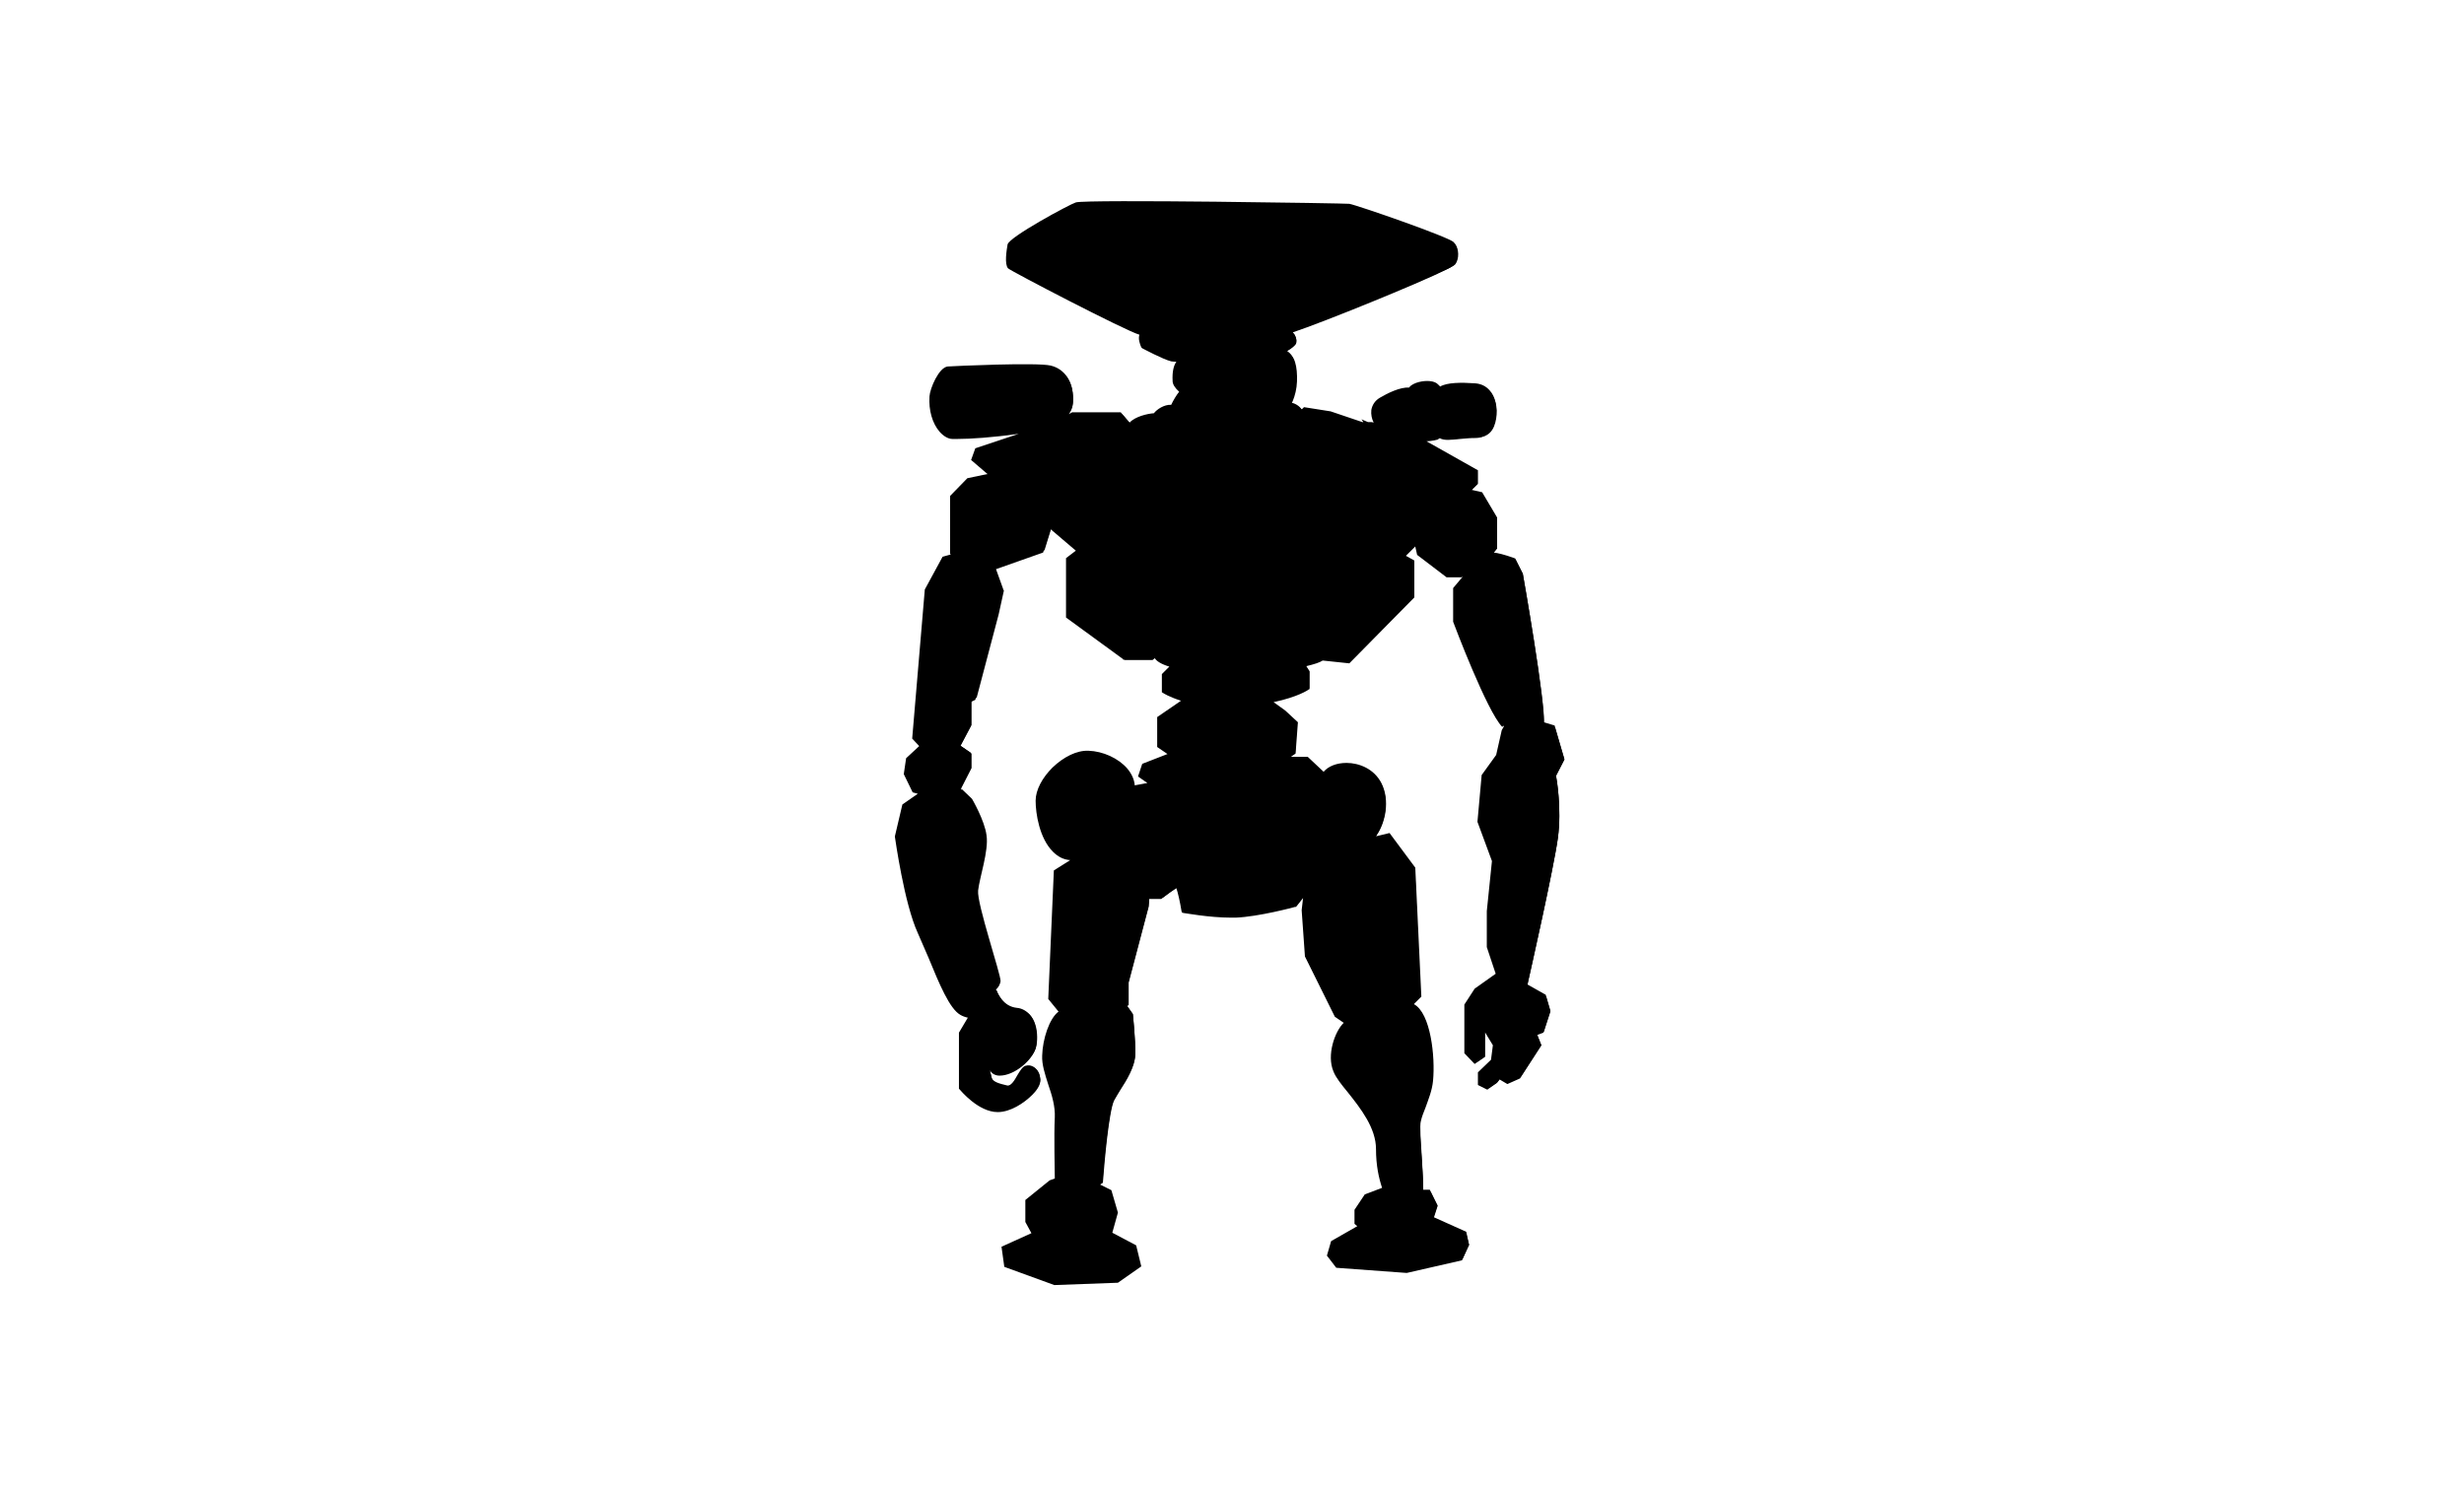 
<svg id="bp-571" viewBox="0 0 527 318">
	<style type="text/css">
		.st0{fill:#eee6;stroke:#999;stroke-miterlimit:10;}
		.st1{fill:none;stroke:#999a;stroke-miterlimit:10;}
</style>
<g>
	<path class="st0" d="M249.7,161.3l-5.4,2.1l-0.9,2.7l2,1.4l-2.7,0.5c-0.1-1.2-0.6-2.4-1.6-3.6c-1.9-2.2-5.2-3.7-8.3-3.8
		c-2.5-0.1-5.3,1.3-7.7,3.6c-2.2,2.2-3.6,4.8-3.6,7.1c0,2.7,0.8,8,3.7,10.9c1.1,1.1,2.3,1.7,3.7,1.8l-3.5,2.2l-1.2,27.5l2.2,2.7
		c-2,1.5-3.4,5.9-3.5,9.4c-0.1,1.9,0.6,4,1.3,6.2c0.8,2.3,1.5,4.7,1.4,7c-0.2,4,0,11.4,0,13.1l-1.1,0.4l-5.2,4.2v4.7l1.3,2.4
		l-6.4,2.9l0.6,4.3l10.7,3.9l13.6-0.5l5-3.5l-1.1-4.5l-5.1-2.7l1.2-4.3l-1.4-4.8l-2.4-1.2l0.6-0.4l0-0.2c0.3-4.1,1.3-15.3,2.4-17.4
		c0.4-0.7,0.8-1.4,1.3-2.2c1.5-2.3,3.1-5,3.2-7.5c0.1-3.2-0.5-8.4-0.5-8.7l0-0.1l-1.2-1.7l0.3-0.2v-4.8l4.3-16.3l0.1-1.6h2.6
		l0.1-0.1c1.2-0.9,2.6-1.9,3.1-2.2c0.3,0.8,0.8,3,1.1,4.9l0.1,0.3l0.3,0.1c0.2,0,5.5,1,10.2,1c0.3,0,0.7,0,1,0
		c4.9-0.2,12.4-2.2,12.7-2.3l0.2,0l1.5-1.9l-0.3,2.6l0.7,9.9l6.4,12.9l1.9,1.3c-1.9,1.8-3.7,6.9-2.2,10.4c0.5,1.3,1.7,2.8,3.1,4.5
		c2.7,3.4,6,7.6,6,12.1c0,3.5,0.6,6.2,1.3,8.3l-3.7,1.4l-2.2,3.3v3l0.6,0.5l-5.6,3.2l-0.9,3.1l2,2.6l15,1.1l0.1,0l11.8-2.7l1.5-3.3
		l-0.6-2.8l-6.9-3.1l0.8-2.5l-1.7-3.4h-1.4c0-1.5-0.1-3.8-0.3-6.9c-0.2-3.3-0.5-6.8-0.2-7.8c0.2-0.9,0.6-1.9,1-2.9
		c0.6-1.7,1.4-3.6,1.6-5.7c0.5-5.1-0.5-14.5-4.1-16.4l1.6-1.6l-1.3-27.6l-5.5-7.4l-2.9,0.7c0.1-0.1,0.2-0.2,0.2-0.3
		c1.8-2.7,2.8-7.3,1-11c-1.6-3.2-4.9-4.4-7.5-4.4c0,0,0,0,0,0c-2.1,0-3.9,0.7-4.9,1.9l-3.4-3.2h-3.6l1-0.7l0.5-6.7l-2.7-2.5
		l-2.5-1.8c5.2-1.1,7.4-2.6,7.5-2.7l0.2-0.1v-3.8l-0.7-1.1c1.7-0.4,2.9-0.8,3.5-1.2l5.7,0.6l13.9-14.1v-7.9l-1.8-1l2-2l0.4,1.8
		l6.3,4.8h3.2l0.3-0.2l-2.1,2.5v7l0,0.2c0.3,0.8,7.2,19.1,10.5,22.5l0.2-0.2l0.2,0l-0.5,0.9l-1.2,5.3l-3.1,4.3l-0.9,10l3.1,8.4
		l-1.1,10.7v7.7l1.9,5.7l-4.5,3.2l-2.2,3.4v10.4l2.2,2.3l2.2-1.5v-5.3l1.7,2.8l-0.4,3.1l-2.8,2.7v2.7l2,1l2-1.4l0.6-0.8l1.7,1
		l2.7-1.2l4.6-7.1l-0.9-2.2l1.3-0.5l1.5-4.7l-1-3.4l-3.9-2.2c0.7-3.1,5.7-25.3,6.5-31.4c0.8-6.1-0.2-12.3-0.4-13.3l1.8-3.5l-2.1-7.2
		l-2.3-0.7c0.1-5.5-4.3-30.7-4.5-31.8l-1.6-3.2l-0.2-0.1c-2.2-0.8-3.6-1.1-4.4-1.2l0.7-0.9v-6.6l-3.2-5.4l-2.2-0.5l1.3-1.3v-2.9
		l-11-6.2c0.5,0,1.1-0.1,1.7-0.2l0.4-0.1c0.3,0,0.5-0.2,0.7-0.4c0.4,0.3,1.1,0.4,1.8,0.4c0.7,0,1.6-0.1,2.6-0.2
		c1.1-0.1,2.1-0.2,3.2-0.2c2.7,0,4.2-1.8,4.5-5.2c0.1-1.5-0.1-3.6-1.4-5c-0.8-0.9-1.8-1.4-3.1-1.5c-3-0.2-6-0.2-7.5,0.7
		c-0.2-0.3-0.5-0.5-0.7-0.7c-1-0.7-3-0.6-4.4-0.1c-0.5,0.2-1.2,0.5-1.5,1c-2-0.1-4.6,1.2-6.3,2.2c-1,0.6-1.6,1.5-1.8,2.6
		c-0.1,1,0.1,1.9,0.5,2.7l-0.4-0.1h-0.8l-1.4-0.6l0.4,0.6h-0.2l-6.8-2.3l-5.7-0.9l-0.5,0.5c-0.5-0.8-1.4-1.3-2.3-1.5
		c0.6-1.3,1-2.9,1.1-4.6c0.1-3.3-0.5-5.5-1.9-6.4c0.9-0.5,1.6-1.1,1.8-1.5c0.2-0.5,0.2-1.2-0.1-1.8c-0.1-0.3-0.3-0.5-0.5-0.7
		c6.6-2.2,27-10.5,32.8-13.4c0.2-0.1,0.4-0.2,0.6-0.3l0,0c0.5-0.3,0.9-0.5,1-0.6c1.2-1.4,1-4,0-5c-1-1.1-20.6-7.9-22.3-8.2
		c-0.4-0.1-56.2-1-58.5-0.3c-1.3,0.4-14.3,7.4-14.6,9c-0.2,1.2-0.7,4.2,0.1,5.1c0.6,0.6,25.2,13.4,28.1,14.2c-0.3,0.9,0.1,2,0.4,2.7
		l0.1,0.1l0.1,0.1c0.2,0.1,4.5,2.4,6.2,2.8c0.2,0,0.6,0.1,1.1,0.1c-0.6,0.8-0.9,2.2-0.8,4.1c0,0.7,0.5,1.5,1.4,2.3
		c-0.5,0.6-1.3,1.9-1.7,2.8c-1.5-0.1-3.1,1-3.7,1.8c-1.4,0.1-4,0.7-5.2,2l-1.9-2.2h-10.4l-0.7,0.4c0.9-1.2,0.9-2.4,0.9-3.2v-0.1
		c0-3.7-1.8-6.4-4.8-7.1c-2.9-0.7-20.7,0.1-22,0.2c-1.9,0.2-3.8,4.7-3.9,6.4c-0.2,2.9,0.6,5.8,2.2,7.6c0.8,0.9,1.8,1.5,2.7,1.5
		c0.3,0,0.7,0,1.1,0c2.7,0,7.4-0.3,13.1-1.1l-9.3,3.1l-0.9,2.5l3.5,3l-4.3,0.9l-3.7,3.8v12.4l0.2,0.1l-1.8,0.5l-3.8,7l-2.7,31.9
		l1.5,1.6l-2.8,2.6l-0.5,3.4l1.9,3.9l1.1,0.3l-3.3,2.3l-1.6,6.8l0,0.1c0.1,0.6,2,14.3,4.9,20.6c0.7,1.6,1.5,3.5,2.3,5.3
		c2.3,5.6,4.5,10.9,6.8,12.2c0.5,0.3,1.1,0.5,1.6,0.6l-1.9,3.2v12l0.1,0.1c0.2,0.2,4,4.9,8.2,4.9c2.7,0,5.6-1.9,7.4-3.7
		c0.7-0.7,1.8-2,1.7-3.2c-0.1-1.2-0.5-2.1-1.3-2.7c-0.6-0.4-1.2-0.5-1.9-0.3c-0.6,0.2-1.1,1-1.7,2c-0.6,1.1-1.4,2.4-2.2,2.2
		c-1.7-0.4-3.2-0.8-3.4-1.8c0-0.1-0.1-0.4-0.1-0.6c-0.1-0.4-0.2-0.7-0.2-1c0,0,0,0,0,0.1c0.4,0.8,1.2,1.2,2.1,1.2
		c3.2,0,7-3.3,7.7-5.9c0.5-1.9,0.3-4.9-1-6.8c-0.7-1-1.8-1.7-3-1.8c-3-0.3-4.2-3.2-4.5-3.9c0.5-0.4,0.8-1,0.8-1.6
		c0-0.6-0.6-2.9-1.8-7.1c-1.3-4.5-3.2-10.8-3-12.3c0.1-0.9,0.4-2.3,0.7-3.7c0.6-2.8,1.4-6,1.1-8.2c-0.4-3.3-3.1-7.8-3.2-8l-2.2-2.1
		l2.2-4.3V161l-2.2-1.5l2.2-4.2v-5.1l1-0.5l4.8-18.1l1.1-5.1l-1.6-4.7l10.2-3.6l1.6-5l5.4,4.6l-2.1,1.6v12.7l12.2,8.9l0.1,0.2
		l0.1-0.1l0.2,0.1h5.9l0.5-0.4c0.3,0.6,1.4,1.3,3.1,1.8l-1.6,1.6v3.9l0.2,0.1c0.1,0.1,1.4,0.9,3.9,1.7l-5.1,3.5v6.4L249.7,161.3z"/>
</g>
<g>
	<path class="st1" d="M230.9,43.9c-1.9,0.6-14.1,7.5-14.3,8.6c-0.2,1.1-0.7,4,0,4.6c0.7,0.7,25.5,13.5,27.9,14.1
		c2.5,0.7,28,0.3,30.8,0c2.8-0.3,34.9-13.5,35.9-14.6c1-1.2,0.8-3.5,0-4.4c-0.8-0.9-20-7.7-22-8C287.1,43.9,232.6,43.3,230.9,43.9z"
		/>
	<path class="st1" d="M249.3,70.7c-2-0.6-6.1-4.4-6.4-5.9c-0.3-1.5-0.9-5.5-0.6-6.7c0.3-1.2,3.6-6.1,4.8-6.6
		c1.2-0.5,23-0.7,23.9-0.3c0.9,0.4,4.6,5.9,5,7.2c0.3,1.2-0.2,6.5-0.7,7.3c-0.5,0.7-4.1,4.3-5.2,5S250.2,70.9,249.3,70.7z"/>
	<path class="st1" d="M252.4,69.5c-1.1-0.1-3.1,0-5.2-2.6c-2.1-2.6-1.4-4.5-0.4-5.3s7.6-0.9,11-0.9c3.5,0.1,12,0.8,12.8,1.6
		c0.8,0.7,1.3,3.9,0.6,4.7c-0.7,0.8-3,2.5-4,2.6C266.1,69.6,253.9,69.6,252.4,69.5z"/>
	<path class="st1" d="M249.3,61c-1.1,0.7-1.1,4.9,2.3,6s18.5,1.6,19.9-0.8"/>
	<path class="st1" d="M224.1,51c-0.8,0.3-0.7,3.7-0.5,4.4s1.4,1.5,3.4,1.7c2,0.2,10.2,0.3,11,0c0.8-0.3,0.6-2.6,0-2.9
		c-0.6-0.4-7.2-2.8-8.9-3.1C227.3,50.7,225.2,50.5,224.1,51z"/>
	<path class="st1" d="M225.9,51c-0.9,0.5-0.9,3.5-0.4,4.1c0.5,0.6,12,1.2,13,1"/>
	<path class="st1" d="M296.6,51.9c-1.9,0.2-12,2.4-12.6,3c-0.6,0.6-0.5,2.4,0,2.8c0.5,0.3,14.6,0.6,15.4,0.4c0.8-0.2,1.7-2.3,1.6-3
		S297.9,51.8,296.6,51.9z"/>
	<path class="st1" d="M285.9,54.2c-0.9,0.9-0.9,2.5,0,2.5c0.9,0.1,13.4,0.7,14.4,0.5"/>
	<path class="st1" d="M245.1,71.3c-1.1,0.8,0,2.8,0,2.8s4.4,2.4,6,2.7c1.7,0.3,19.7,0.4,20.7,0c1.1-0.4,5.1-2.6,5.4-3.3
		c0.3-0.7-0.1-2.1-1.2-2.5"/>
	<path class="st1" d="M253.3,77.1c-1.4,0.6-1.6,2.7-1.5,4.4c0.1,1.7,3.5,4.5,10.2,4.4c6.8-0.1,11.2-2.8,11.5-4
		c0.2-1.2,0.7-3.9,0-4.5c-0.7-0.6-1.7-0.7-1.7-0.7"/>
	<path class="st1" d="M275,75.2c2,0.6,2.5,3.3,2.4,6.4c-0.1,3.1-1.5,5.9-2.4,6.4c-0.9,0.5-2.2,5-7.2,5c-5,0.1-9.8,0.2-11.1-0.7
		c-1.3-0.9-5.6-4.1-5.4-5.2c0.2-1.1,2.1-3.4,2.1-3.4"/>
	<path class="st1" d="M251.3,87.1c-1.7-0.3-3.5,1.1-3.7,1.7c-1.4,0-4.8,0.7-5.4,2.3c-0.6,1.6,9.1,8.8,10.7,8.9
		c1.6,0.2,23.7-0.4,24.5-0.7c0.9-0.2,4.4-6.4,4.4-7.1c0-0.7-1.7-3.6-2.9-3.7c-0.3-1.2-1.8-2-2.9-2"/>
	<path class="st1" d="M242.2,91.2l-2.2-2.6h-10l-5.6,3.4h-2.2l-12.6,4.3l-0.7,2l32.2,27.6h2.1v-2.5l1.4-0.1l1.6,2.1l2.4,0.1l2.6-3.5
		l33.9,0.5c0,0,1.5,3.3,1.8,3.4c0.2,0.1,2.9,0,2.9,0l0.9-3h1.6l0.4,1.7h1.7l21.6-21.1v-2.4l-16.8-9.5l-5.3-0.7H292l-6.8-2.3
		l-5.4-0.8l-0.8,0.8l-4.5,5.4c0,0-6.4,1.6-10.1,1.5c-3.6-0.1-11.5-1-11.5-1l-5.3-5.6"/>
	<polyline class="st1" points="222.2,92 231.8,101 231.8,106 232.8,100.1 224.4,92 	"/>
	<path class="st1" d="M281.9,92.3l2.9,1l0.9,3.6l-1.2,2.6c0,0-5.7,1.7-5.9,1.7s-26,0.3-26,0.3l-4.4-2.6h-8.2l-5.6,1.1l-1.5,7.2
		l8.9,7.8l0.5-1.1l2.4-2l2.5,0.8v2.6l5.2,3.6l30.8,0.4l0.5-1.4l4-3.6l5.1,3.1l5-5l-0.1-2.2l2.1-2.4l1.7,2.4l0.6-2.1l-1.1-5.4l3-3.2
		l-0.6-4l-10.3-4.7l2.2,3.5l-0.7,4.5"/>
	<line class="st1" x1="230" y1="88.6" x2="239.9" y2="99"/>
	<line class="st1" x1="240" y1="88.6" x2="248.1" y2="99"/>
	<line class="st1" x1="284.7" y1="93.4" x2="285.2" y2="88.6"/>
	<polyline class="st1" points="284.4,99.6 290,98.4 299.1,99.6 301.1,102.8 	"/>
	<polyline class="st1" points="287.5,89.4 289.5,91.7 290,98.4 	"/>
	<polyline class="st1" points="290,90.3 292.4,93.1 292.4,98.7 	"/>
	<polyline class="st1" points="297.8,93.1 298.7,95.3 297.5,99 	"/>
	<polyline class="st1" points="300.9,94.5 301.7,97.9 299.4,100.1 	"/>
	<path class="st1" d="M266.3,101.4l1.2,5.4c0,0-1.3,0.5-1.5,1.1s0,4.6,0.8,5.1c0.8,0.5,1.7,1,1.7,1s1.8-0.9,2-1.4
		c0.2-0.5,0.7-4.1,0-4.9c-0.7-0.9-1.7-1.1-1.7-1.1l0.3-5.2"/>
	<path class="st1" d="M267.1,113.3c0.4,0.2,3.5-0.5,2.4-6.3"/>
	<path class="st1" d="M220,92c-6.8,1.1-12.7,1.4-15.7,1.3c-2.3-0.1-4.8-4-4.5-8.6c0.1-1.7,2-5.8,3.5-5.9c1.5-0.2,19-0.9,21.8-0.2
		c2.8,0.7,4.4,3.2,4.4,6.6C229.5,86.7,229.8,90.5,220,92z"/>
	<path class="st1" d="M202.6,79.3c2-0.5,3.4,3.6,3.5,6.6s-0.1,9.7-3.1,6.6"/>
	<path class="st1" d="M213.6,78.6c3.5,0,5.2,3.5,5.1,6.6c-0.1,3.1,0.2,7.2-3.3,7.5"/>
	<path class="st1" d="M219.6,78.6c3.2,0,3.8,4.3,3.8,6.6s0.4,6.3-2.8,6.8"/>
	<path class="st1" d="M295.4,90.9c-1-1-1.7-3.9,0.7-5.3s6.2-3.2,7.6-1.5s0.8,9.6-2.5,8.5"/>
	<path class="st1" d="M302.4,83.5c0.3-1.2,4.1-1.8,5.3-1c1.2,0.9,2.9,3.9,2.2,6.1c-0.7,2.3-1.1,5-2.2,5.2c-1.1,0.1-3.4,0.6-4.3,0.1"
		/>
	<path class="st1" d="M308.6,83.5c1.1-1.1,4.2-1.1,7.5-0.8s4.2,3.7,4,6s-1,4.8-4,4.8c-3,0-6.5,0.9-7.5,0"/>
	<polyline class="st1" points="314.3,105.2 317.2,106 320.2,111 320.2,117.3 317.2,120.9 313,122.9 310.1,122.9 304.1,118.3 
		303.5,115.8 	"/>
	<polyline class="st1" points="305.3,114 306.7,117.4 312.9,121.4 316.7,119.6 320.2,115.7 	"/>
	<polyline class="st1" points="212.9,101.7 207.7,102.8 204.3,106.4 204.3,118.3 208.9,121.4 212.9,121.4 223.4,117.7 225.1,112.2 	
		"/>
	<polyline class="st1" points="222.7,110.1 221.1,116.2 211.7,120 208.9,120 204.3,118.3 	"/>
	<polyline class="st1" points="231.6,117.7 229.2,119.6 229.2,131.8 241.4,140.7 247,140.7 252.3,136.8 252.3,133.7 243.2,125 	"/>
	<polyline class="st1" points="229.2,119.6 247.2,135.3 252.3,133.7 	"/>
	<polyline class="st1" points="247.2,135.3 246.6,138 240.8,140.7 	"/>
	<line class="st1" x1="246.6" y1="138" x2="247" y2="140.7"/>
	<polyline class="st1" points="287.9,125.9 280,133.4 280,135.8 283.2,140.7 288.8,141.3 302.4,127.5 302.4,120 300.3,118.9 	"/>
	<polyline class="st1" points="249.7,124.1 251.8,125.9 282.5,126.4 286.2,124.6 	"/>
	<polyline class="st1" points="248.7,125.4 248.1,128.3 249.7,129.2 282.6,129.2 285,128.6 284.7,125.3 	"/>
	<polyline class="st1" points="251.3,132.2 255.3,134.1 278,134.1 280,133.4 284.7,136.1 298.7,124.8 298.7,120.4 	"/>
	<path class="st1" d="M252.3,136.8c2.2,1.1,11.8,1.2,15.6,1.3c3.9,0.1,12.6-1.3,12.6-1.3"/>
	<path class="st1" d="M248.1,140.7c0.8,1.4,8.7,3.4,18.4,2.9s15.4-1.9,16.7-2.9l1.6-4.6l4,5.2"/>
	<path class="st1" d="M251.8,142.4l-2.1,2v3.4c0,0,4.7,3.3,15.5,2.8c10.8-0.6,14.8-3.5,14.8-3.5v-3.4l-1-1.6"/>
	<path class="st1" d="M249.7,144.5c2.8,0.9,10.6,3.2,16.2,2.5c5.6-0.7,14-3.3,14-3.3"/>
	<polyline class="st1" points="254.5,149.8 248.7,153.7 248.7,159.7 253.8,164.5 260.1,166 270.9,165.5 277,161 277.4,154.7 
		275,152.4 271.5,150 	"/>
	<path class="st1" d="M248.7,153.7c0,0,6.7,3.1,14.9,2.6c8.1-0.4,13.9-1.7,13.9-1.7"/>
	<path class="st1" d="M248.7,159.7c4.1,1.4,9.6,4.4,15.3,4.1s11.4-1.9,13-2.8"/>
	<path class="st1" d="M260.1,166l-3.4,5.4h-8l-2.1-3.5l-4.4,0.8v2.7l1.8,2.8l-4,3.8l-0.1,7.4l5.9,6.6h2.9c0,0,3.2-2.5,3.6-2.5
		c0.4,0,1.4,5.4,1.4,5.4s6.2,1.2,11.1,1c4.9-0.2,12.6-2.3,12.6-2.3l2.5-3.3c0,0,0.3-4.8,0.6-4.8c0.4,0,2,1.5,2,1.5l4.9-6.1l-4.9-9.9
		H280l-2.5,2l-2.4-0.2l-2.6-6.1l-1.5-1.2"/>
	<polyline class="st1" points="254.5,181.6 252.3,186.5 255.5,192.3 276.1,191.2 278.3,188.7 277.4,180.7 	"/>
	<polyline class="st1" points="256.7,171.3 256.7,174.8 258.7,177.5 267.1,179.3 275,175.3 275,172.8 	"/>
	<polyline class="st1" points="275,162.5 280,162.5 283.7,166 282.6,171 	"/>
	<polyline class="st1" points="249.7,161.7 244.6,163.8 244,166 246.6,167.9 	"/>
	<path class="st1" d="M283.7,166c1.4-3,9.2-3.4,11.8,1.9c2.6,5.3-1.1,13-4.3,12.9c-3.2-0.1-3.6,0.2-3.6,0.2"/>
	<path class="st1" d="M242.2,168.6c0.4-3.5-4.3-7.3-9.4-7.4c-5-0.1-10.8,5.7-10.8,10.1c0,4.4,1.9,12.3,7.7,12.2
		C235.6,183.5,240.9,180,242.2,168.6z"/>
	<polyline class="st1" points="224.8,213.6 226.2,212.3 227.4,188.7 229.4,184.4 226,186.5 224.8,213.6 227.3,216.6 229.8,216.6 
		235.4,212.5 238.1,213.5 239.1,215.9 241.3,214.8 241.3,210.3 245.6,194 245.8,192 	"/>
	<polyline class="st1" points="226.2,212.3 230.9,210 239.9,211.6 241.3,210.3 	"/>
	<path class="st1" d="M227.3,216.6c-1.9,0.9-3.7,5.4-3.8,9.2c-0.1,3.9,3,8.7,2.8,13.2c-0.2,4.5,0,13.4,0,13.4l2.5,3.4h2.3l4.7-3.1
		c0,0,1.1-15,2.5-17.6c1.4-2.6,4.4-6.3,4.5-9.5c0.1-3.2-0.5-8.6-0.5-8.6l-1.4-2"/>
	<path class="st1" d="M229.2,238c0.4-3.1,0-6.6,1.5-6.4c1.5,0.2,1.2,5.7,1.4,7c0.8-3.1,1.6-8.3,1.6-10.2c0-2.6-5.1-2.3-5.4,0.8
		C228,232.2,228.9,235.6,229.2,238z"/>
	<polyline class="st1" points="280,189.8 279.3,194.7 280,204.6 286.3,217.2 288.7,218.8 293.5,215.5 292.8,212.3 295.6,210 
		299.4,210.6 301.8,215.1 303.8,213.1 302.6,185.9 297.4,178.9 294.6,179.5 298.9,186.5 301.4,194.9 301.8,214 	"/>
	<polyline class="st1" points="282.6,187 288.5,188.7 293.2,202.7 290.4,213.5 287.5,214.7 282.6,204.5 280.6,185.5 277.4,180.7 
		254.5,181.6 246.8,188.7 239.9,185.4 235.7,181.9 	"/>
	<path class="st1" d="M288.7,218.8c-1.9,1-4.1,6.6-2.6,10.2c1.5,3.6,9.2,9.7,9.1,16.8c-0.1,7,2.5,10.9,3.4,11.6c0,0,4.6,0.7,5.6-1.6
		c0.7-1.5-0.9-13.9-0.4-16.2c0.5-2.3,2.2-5.1,2.5-8.5c0.6-5.2-0.6-15.4-4.5-16.1"/>
	<path class="st1" d="M300.4,237.9c0-2.4,0.5-4.6,1.2-4.5c0.7,0.1,0.7,2.1,0.6,4.5c0.6-2.4,1.1-5.2,0.9-6.9
		c-0.3-2.4-3.2-2.5-3.6,0.5C299.3,233.7,299.7,236.3,300.4,237.9z"/>
	<path class="st1" d="M296.6,254.4l-4.1,1.5l-2,3v2.6l1.8,1.5l0.2,2l4.1,1.4l6.6-0.5c0,0,4.1-1.3,4-2.4c-0.1-1.1-0.7-2.7-0.7-2.7"/>
	<polyline class="st1" points="291.6,262.4 285.6,265.8 284.8,268.5 286.5,270.8 301.3,271.9 312.8,269.3 314.2,266.3 313.6,263.9 
		306.5,260.7 307.4,258 306,255 304.4,255 	"/>
	<polyline class="st1" points="234.6,253.6 237.5,255 238.8,259.4 237.5,263.9 242.8,266.7 243.8,270.7 239.2,273.9 225.8,274.4 
		215.5,270.6 214.9,267 221.5,264 220,261.2 220,256.9 224.8,253 226.2,252.5 	"/>
	<polyline class="st1" points="220,256.9 225.5,263.4 232.6,263.4 238.8,259.4 	"/>
	<polyline class="st1" points="221.5,264 224.8,264.7 233.1,264.9 237.5,263.9 	"/>
	<polyline class="st1" points="292.4,263 299.5,263.4 306.5,260.7 	"/>
	<path class="st1" d="M314.4,122.9l-2.5,3v6.8c0,0,7.1,19,10.4,22.4"/>
	<polyline class="st1" points="311.9,125.9 314.4,127.3 317.9,127.3 323.6,121.4 324.2,120 	"/>
	<path class="st1" d="M317.9,127.3v4.1l8.4,22.3l3.9,1.3c0.5-4.1-4.5-32.2-4.5-32.2l-1.5-2.9c0,0-4.9-1.7-5.3-1.2"/>
	<polyline class="st1" points="321.8,154.6 323.4,155.1 313.6,133 314.4,127.3 	"/>
	<polygon class="st1" points="322.2,156.4 322.9,155.1 326.3,153.7 332.6,155.7 334.6,162.5 332.8,166 330.2,166.7 327.2,162.5 
		323.4,163.8 321,161.7 	"/>
	<path class="st1" d="M332.8,166c0,0,1.3,6.7,0.4,13.3c-0.9,6.6-6.6,31.7-6.6,31.7l-2.4,1l-0.8-1.5l2.1-31.6l-4.5-4.4l-0.8-7
		l3.3-3.6"/>
	<polyline class="st1" points="321,161.7 317.9,166 317,175.7 320.2,184.1 319,194.9 319,202.6 321,208.6 323.5,209.5 	"/>
	<polyline class="st1" points="321,208.6 316.2,212 314.2,215.1 314.2,225.2 316,227.1 317.6,226 317.6,217.8 319.3,215.1 
		318.5,220.7 320.3,223.6 319.8,227.1 317,229.7 317,231.9 318.5,232.7 320.3,231.5 324.1,226.2 324.1,222.4 	"/>
	<polyline class="st1" points="318.8,218.3 321,223 324.1,223 330.2,220.7 331.6,216.4 330.7,213.3 326.6,211 	"/>
	<polyline class="st1" points="321,230.4 322.9,231.5 325.2,230.4 329.6,223.6 328.7,221.2 	"/>
	<polyline class="st1" points="205.2,118.9 202.6,119.6 198.9,126.4 196.2,157.9 197.9,159.7 200.7,158.8 202.6,157 202.6,147.1 
		206.1,146.4 207.8,149.8 208.9,149.2 213.6,131.4 214.7,126.4 212.9,121.4 	"/>
	<polyline class="st1" points="202.6,119.6 208.9,127.3 212.1,127.5 214.7,126.4 	"/>
	<line class="st1" x1="212.1" y1="127.5" x2="206.1" y2="146.4"/>
	<polyline class="st1" points="207.8,149.8 207.8,155.1 204.3,161.7 201.6,163.1 198.8,161.7 198.8,159.4 	"/>
	<polyline class="st1" points="197.9,159.7 194.9,162.5 194.4,165.5 196.2,169 201.1,170.2 205.5,168.8 207.8,164.3 207.8,161.2 
		205.5,159.6 	"/>
	<path class="st1" d="M198.1,169.5l-4.1,2.9l-1.5,6.5c0,0,2,14.2,4.8,20.4c2.9,6.3,6,15.7,8.8,17.3c2.8,1.5,5-0.3,5.4-1.9
		c0.3-1.6-4.8-15.4-5.4-19.7c-0.6-4.3-1.5-14.8-0.7-16.2"/>
	<path class="st1" d="M210.8,211.1c1.5,1,3,0.3,3.2-1.2c0.1-1.4-5.1-16.6-4.8-19.4c0.3-2.8,2.3-8.5,1.8-11.8
		c-0.4-3.2-3.1-7.8-3.1-7.8l-2.3-2.2"/>
	<path class="st1" d="M208.3,217.2l-2.2,3.7v11.7c0,0,3.8,4.7,7.8,4.7c4,0,8.7-4.4,8.6-6.4c-0.1-2-1.4-2.9-2.5-2.5s-2.2,4.7-4.1,4.2
		c-1.9-0.5-3.5-0.9-3.8-2.1c-0.3-1.2-1.9-6.8-0.6-7.9c1.3-1.1,4.1-1.8,4.1-0.7c0,1.1,0.1,3.1-1.6,3s-2.5,4.6,0.4,4.6
		s6.6-3.1,7.2-5.5s0.2-7.6-3.5-7.9c-3.7-0.3-5-4.4-5-4.4"/>
	<path class="st1" d="M216.5,57.1c5.5,2,12.3,7.4,26.3,7.8"/>
	<path class="st1" d="M275.3,65.7c3.7,0.3,29.6-5.8,35.1-8.6"/>
</g>

</svg>

